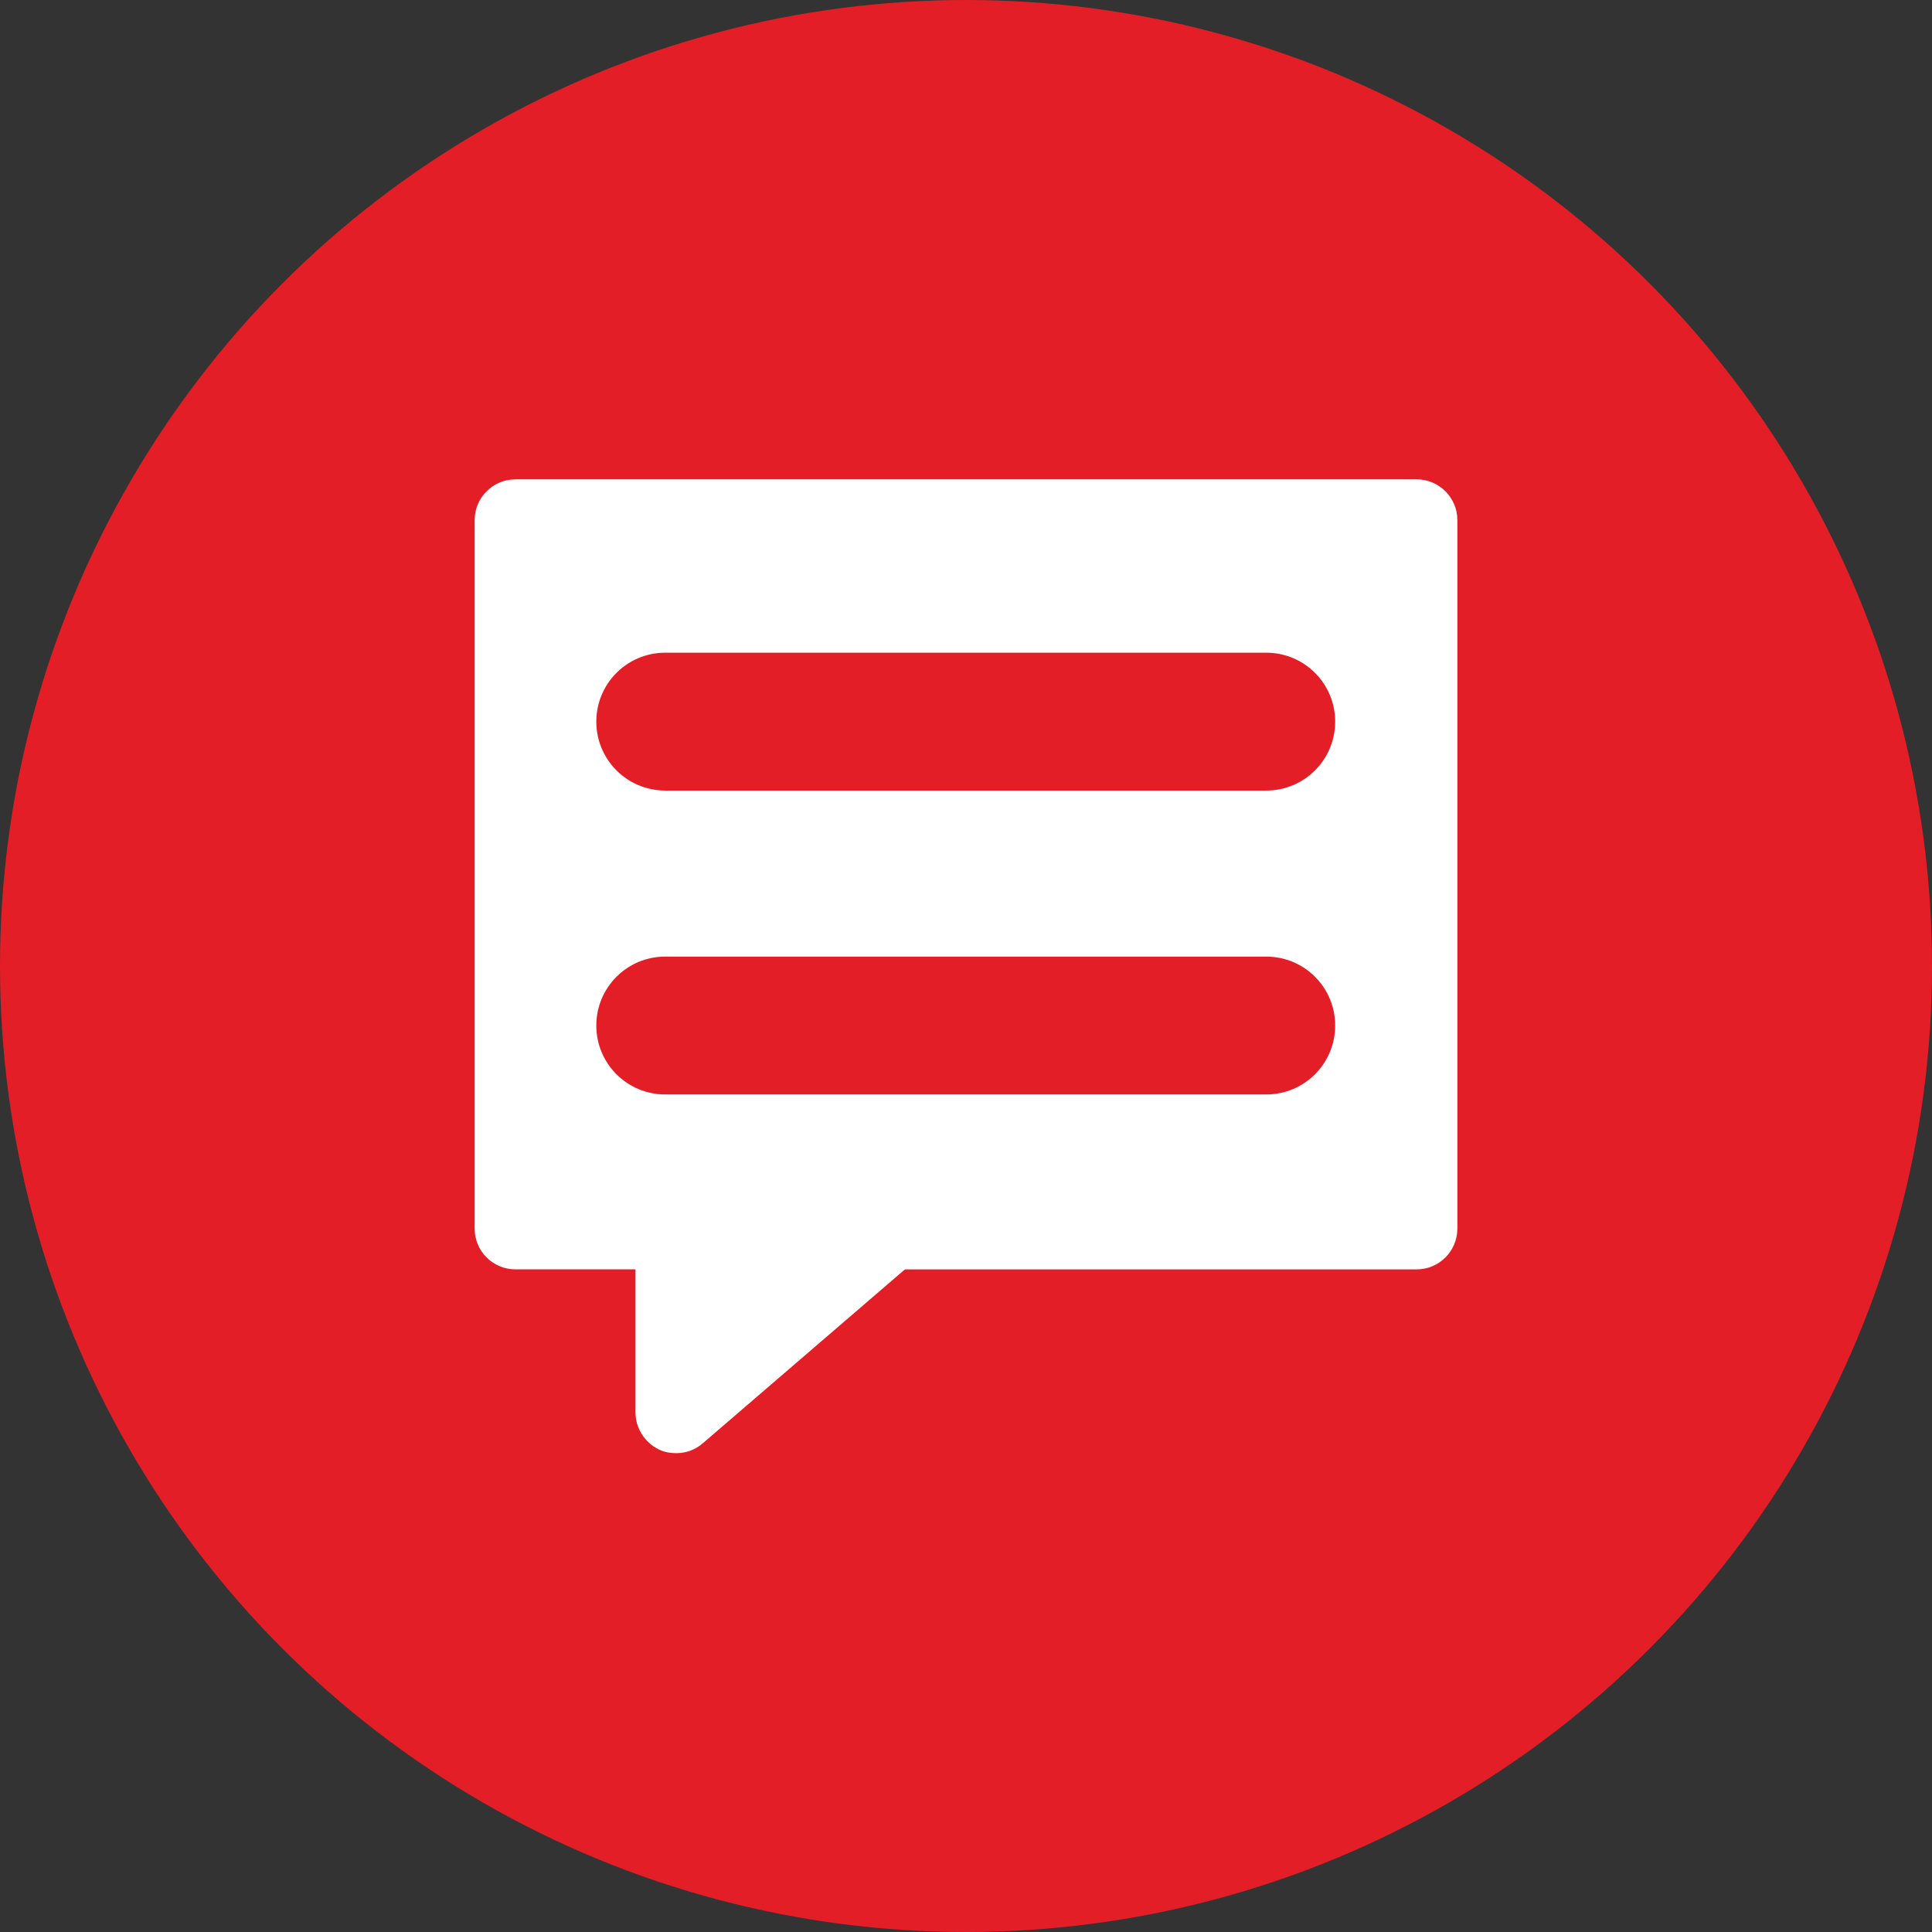 <?xml version="1.0" encoding="UTF-8"?>
<svg id="Layer_1" data-name="Layer 1" xmlns="http://www.w3.org/2000/svg" viewBox="0 0 37 37">
  <rect x="0" y="0" width="37" height="37" fill="#333333" stroke="none"/>
  <defs>
    <style>
      .cls-1 {
        fill: none;
      }

      .cls-1, .cls-2, .cls-3 {
        stroke-width: 0px;
      }

      .cls-2 {
        fill: #e41e26;
      }

      .cls-3 {
        fill: #fff;
      }
    </style>
  </defs>
  <circle class="cls-2" cx="18.5" cy="18.5" r="18.5"/>
  <g>
    <path class="cls-1" d="m24.25,18.31h-11.51c-.73,0-1.32.59-1.32,1.32s.59,1.32,1.32,1.32h11.51c.73,0,1.32-.59,1.32-1.32s-.59-1.32-1.32-1.32Z"/>
    <path class="cls-1" d="m24.25,12.49h-11.51c-.73,0-1.32.59-1.32,1.32s.59,1.32,1.32,1.32h11.51c.73,0,1.32-.59,1.32-1.32s-.59-1.32-1.32-1.32Z"/>
    <path class="cls-3" d="m27.13,9.18H9.87c-.43,0-.78.35-.78.78v13.57c0,.43.35.78.78.78h2.3v2.74c0,.3.18.58.45.71.1.05.22.07.33.07.18,0,.36-.06.51-.19l3.87-3.33h9.8c.43,0,.78-.35.78-.78v-13.57c0-.43-.35-.78-.78-.78Zm-2.88,11.78h-11.51c-.73,0-1.32-.59-1.32-1.32s.59-1.32,1.32-1.32h11.51c.73,0,1.32.59,1.32,1.32s-.59,1.32-1.32,1.32Zm0-5.82h-11.51c-.73,0-1.32-.59-1.32-1.32s.59-1.32,1.32-1.32h11.51c.73,0,1.32.59,1.32,1.32s-.59,1.32-1.32,1.32Z"/>
  </g>
</svg>